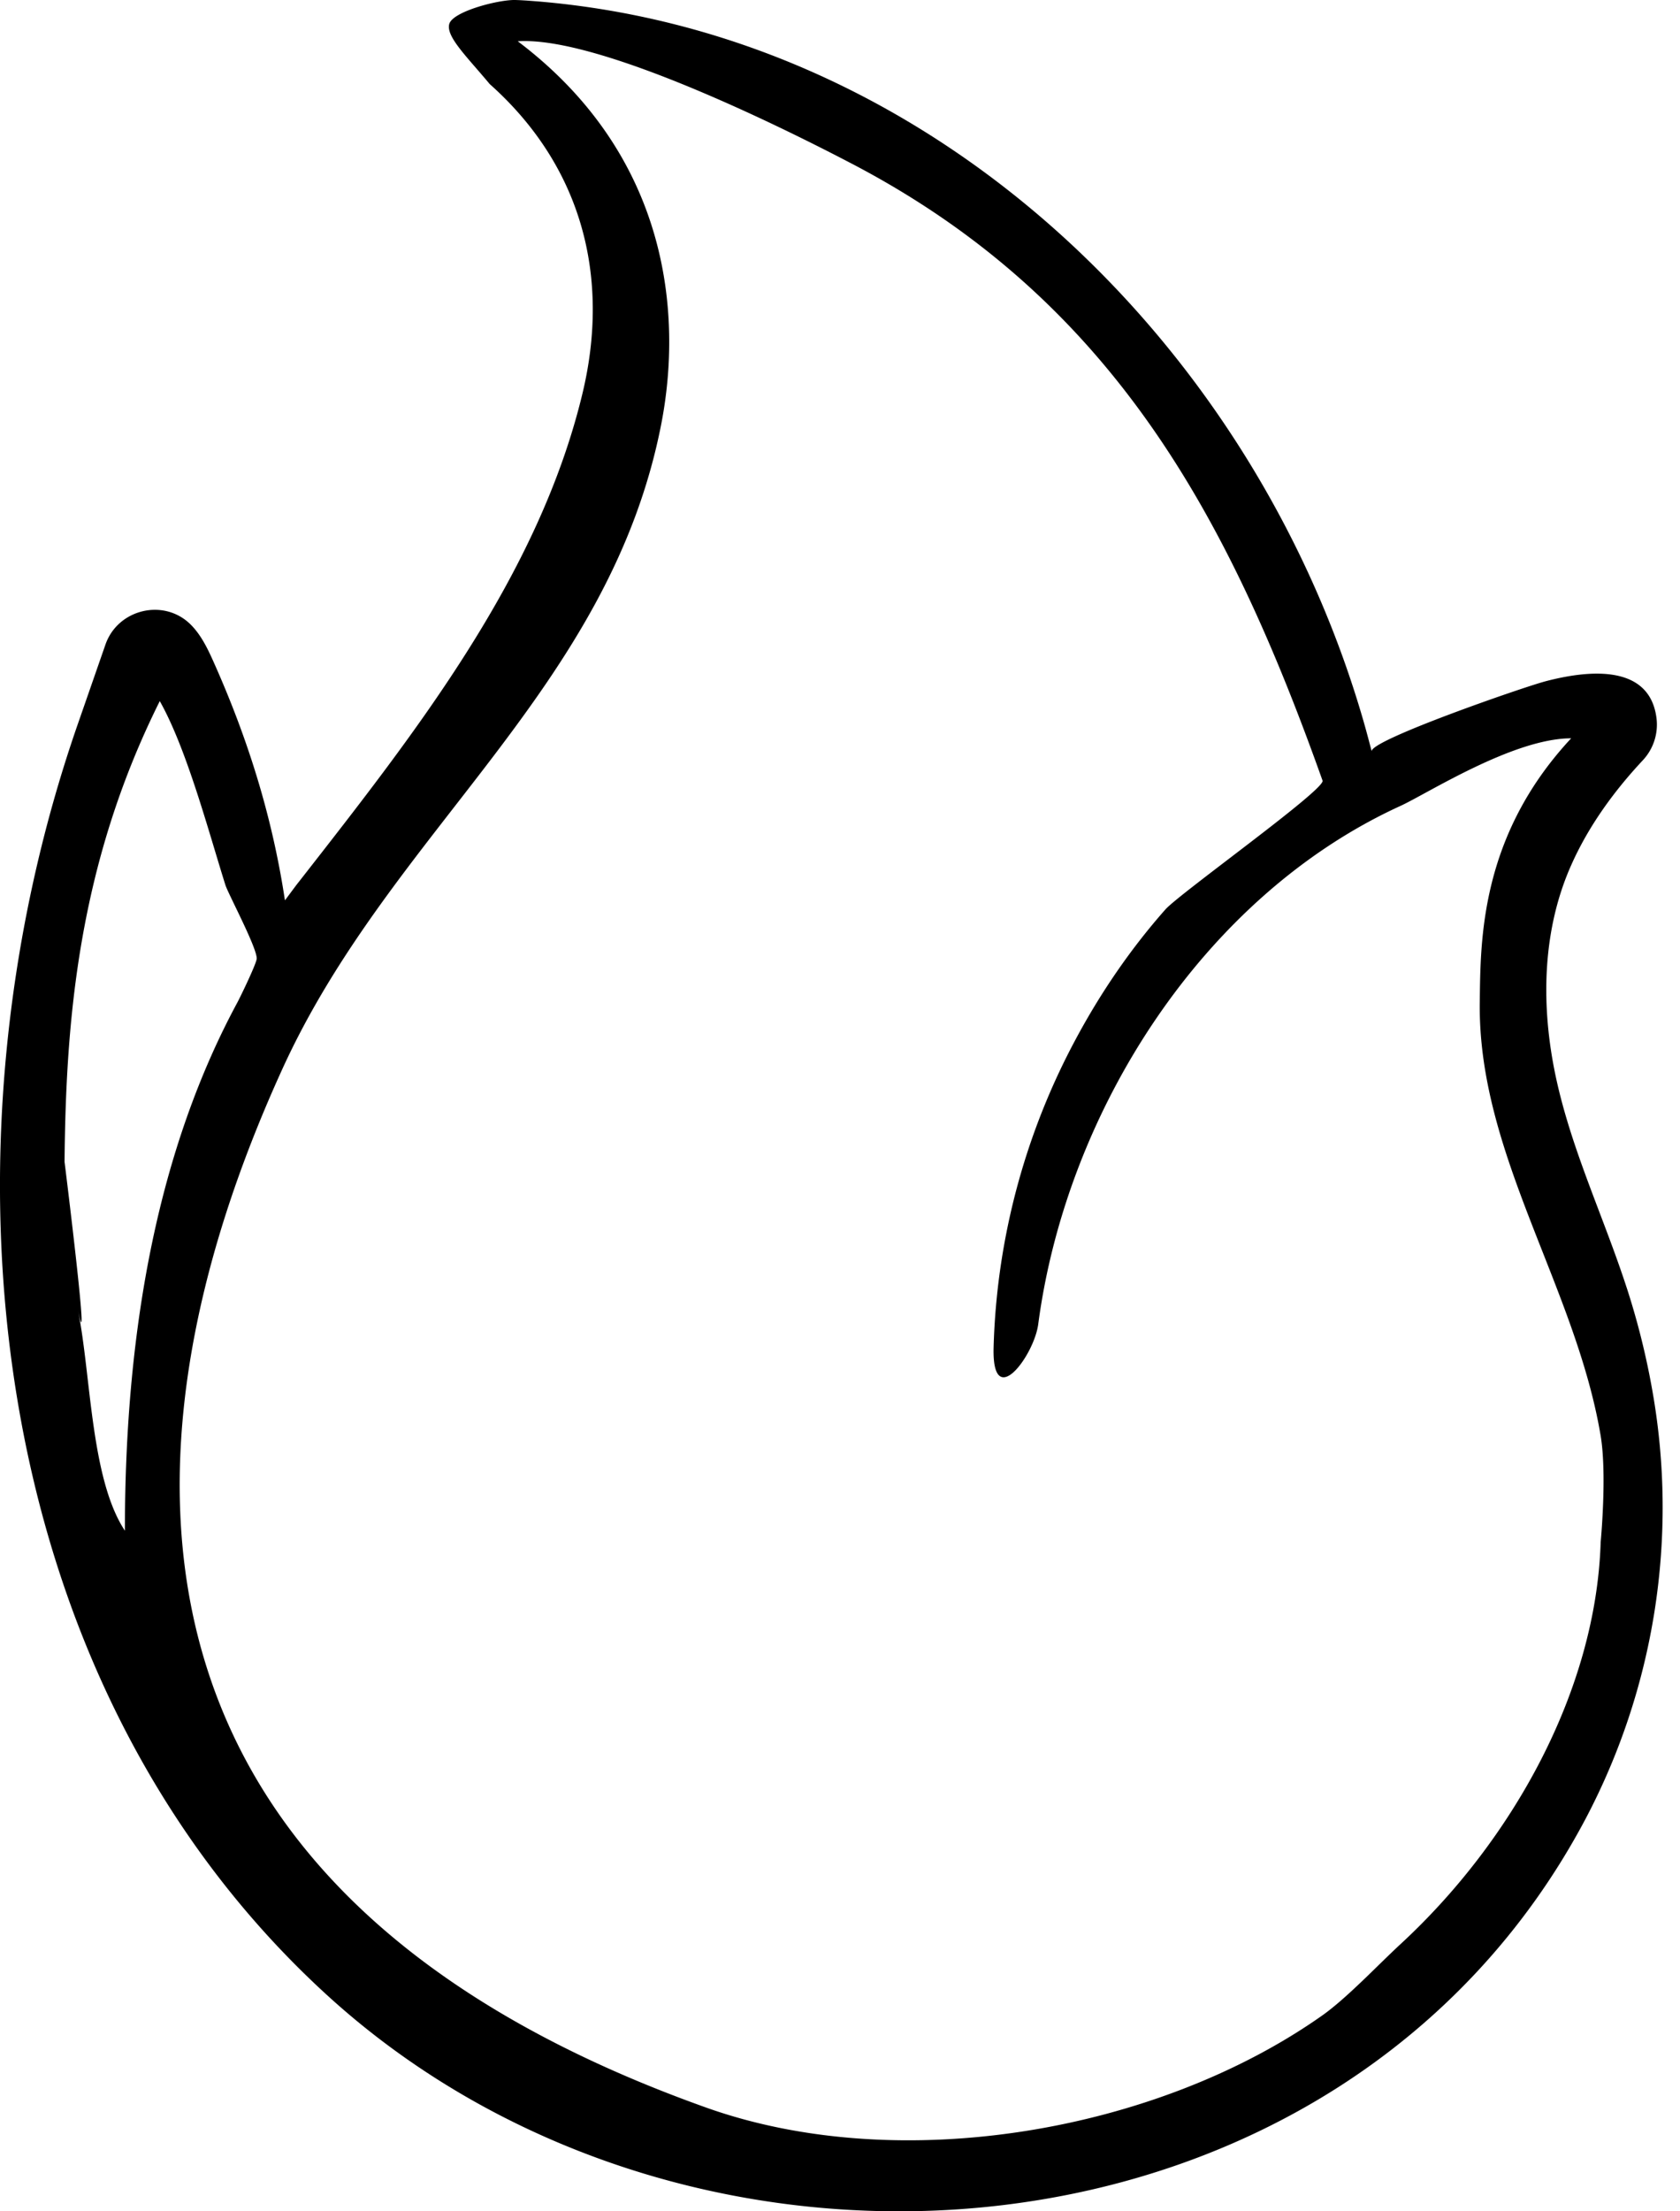 <svg width="38" height="50" viewBox="0 0 38 50" xmlns="http://www.w3.org/2000/svg"><title>FHIR</title><path d="M36.792 29.11c-.537-1.65-1.3-3.22-1.636-4.933-.3-1.529-.26-3.173.383-4.615.377-.851.939-1.642 1.615-2.366a1.18 1.18 0 0 0 .315-.953c-.156-1.266-1.609-1.077-2.52-.836-.508.135-3.987 1.34-3.922 1.583-.06-.226-.119-.453-.184-.678C28.416 7.895 21.21.782 12.153.031l-.236-.018c-.085-.005-.151-.01-.264-.013-.384-.008-1.413.26-1.491.542-.078.283.39.73.915 1.359 2.1 1.87 2.725 4.378 2.1 6.987-.99 4.134-3.778 7.672-6.352 10.968l-.124.158-.256.344c-.292-1.932-.856-3.697-1.615-5.394-.134-.3-.28-.603-.512-.837-.603-.608-1.653-.359-1.933.448l-.624 1.794c-3.33 9.57-2.198 21.59 5.638 28.744 8.318 7.593 22.977 6.397 28.474-4.004a15.093 15.093 0 0 0 1.509-9.624 17.118 17.118 0 0 0-.59-2.376zM1.46 26.27c.03-3.178.302-6.708 2.154-10.417.612 1.082 1.112 2.977 1.485 4.16.064.202.742 1.467.706 1.675-.027.148-.364.844-.436.979-1.755 3.252-2.544 7.273-2.544 11.944-.777-1.174-.764-3.522-1.063-4.994.299 1.472-.302-3.347-.302-3.347zm34.745 8.615c-.108 3.325-1.976 6.719-4.526 9.073-.5.461-1.206 1.212-1.763 1.608-3.741 2.642-9.565 3.65-13.947 2.087C2.38 42.806 2.385 32.95 6.384 24.177c2.461-5.4 7.406-8.595 8.574-14.594.482-2.481.176-6.065-3.247-8.65 1.988-.128 6.71 2.328 7.516 2.747 5.942 3.088 8.569 8.02 10.688 13.971.07.197-3.236 2.552-3.555 2.913-.787.89-1.463 1.88-2.023 2.924a15.64 15.64 0 0 0-1.863 6.99c-.034 1.448.915.181 1.01-.538.64-4.83 3.74-9.684 8.194-11.718.601-.275 2.551-1.528 3.86-1.528-2.067 2.22-2.05 4.584-2.067 5.973-.044 3.424 2.163 6.414 2.733 9.789.15.886 0 2.43 0 2.43z" fill="#000" fill-rule="evenodd"/></svg>